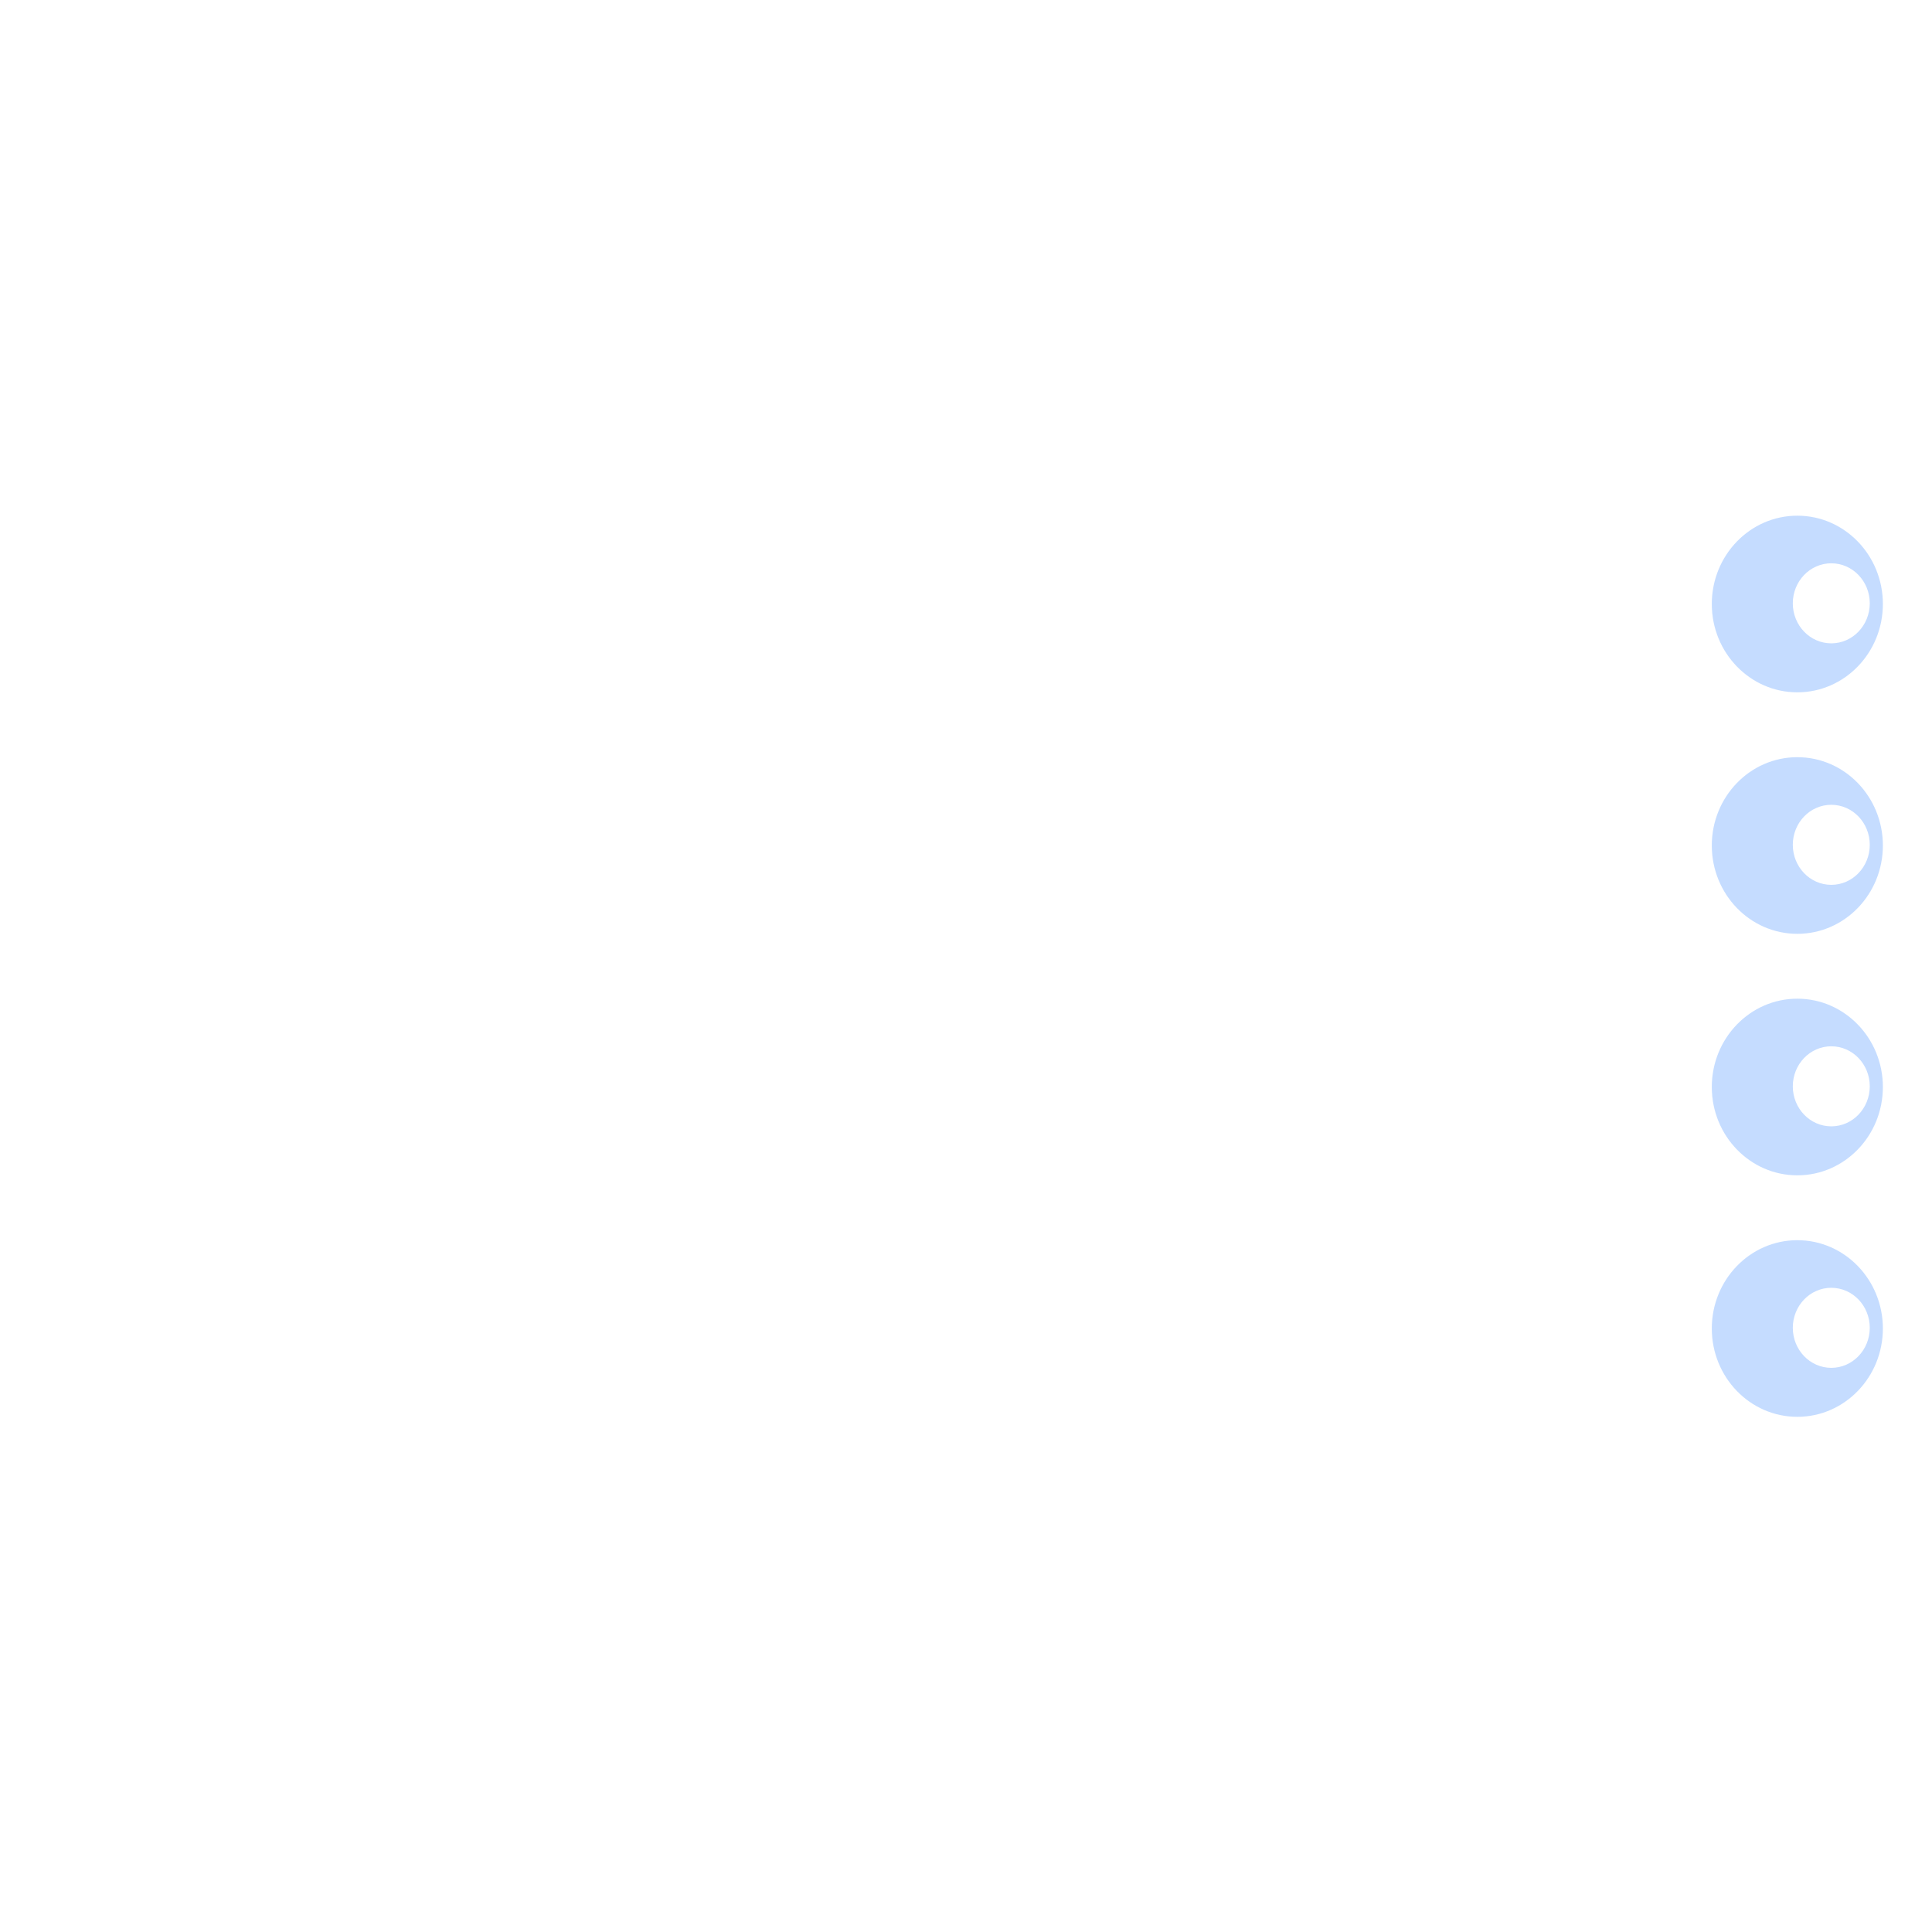 <?xml version="1.0" encoding="UTF-8" standalone="no"?>
<!-- Created with Inkscape (http://www.inkscape.org/) -->

<svg
   xmlns:dc="http://purl.org/dc/elements/1.1/"
   xmlns:cc="http://creativecommons.org/ns#"
   xmlns:rdf="http://www.w3.org/1999/02/22-rdf-syntax-ns#"
   xmlns:svg="http://www.w3.org/2000/svg"
   xmlns="http://www.w3.org/2000/svg"
   xmlns:sodipodi="http://sodipodi.sourceforge.net/DTD/sodipodi-0.dtd"
   xmlns:inkscape="http://www.inkscape.org/namespaces/inkscape"
   width="96"
   height="96"
   id="svg11252"
   version="1.1"
   inkscape:version="0.48.5 r10040"
   sodipodi:docname="four_rtl.svg">
  <sodipodi:namedview
     pagecolor="#ffffff"
     bordercolor="#666666"
     borderopacity="0.22"
     objecttolerance="10"
     gridtolerance="10"
     guidetolerance="10"
     inkscape:pageopacity="0"
     inkscape:pageshadow="2"
     inkscape:window-width="919"
     inkscape:window-height="585"
     id="namedview17"
     showgrid="true"
     fit-margin-top="0"
     fit-margin-left="0"
     fit-margin-right="0"
     fit-margin-bottom="0"
     showborder="true"
     inkscape:showpageshadow="false"
     inkscape:zoom="5.6568546"
     inkscape:cx="107.30396"
     inkscape:cy="51.672597"
     inkscape:window-x="258"
     inkscape:window-y="75"
     inkscape:window-maximized="0"
     inkscape:current-layer="svg11252"
     inkscape:snap-global="true"
     inkscape:snap-page="true"
     inkscape:snap-bbox="true"
     inkscape:snap-bbox-midpoints="true"
     inkscape:bbox-nodes="true"
     inkscape:bbox-paths="true"
     inkscape:snap-bbox-edge-midpoints="true"
     showguides="true"
     inkscape:guide-bbox="true" />
  <defs
     id="defs11254">
    <filter
       inkscape:collect="always"
       id="filter3844"
       x="-0.553"
       width="2.107"
       y="-0.483"
       height="1.965"
       color-interpolation-filters="sRGB">
      <feGaussianBlur
         inkscape:collect="always"
         stdDeviation="1.946"
         id="feGaussianBlur3846" />
    </filter>
    <filter
       inkscape:collect="always"
       id="filter3848"
       x="-0.844"
       width="2.687"
       y="-0.736"
       height="2.472"
       color-interpolation-filters="sRGB">
      <feGaussianBlur
         inkscape:collect="always"
         stdDeviation="2.967"
         id="feGaussianBlur3850" />
    </filter>
    <filter
       color-interpolation-filters="sRGB"
       inkscape:collect="always"
       id="filter3848-1"
       x="-0.844"
       width="2.687"
       y="-0.736"
       height="2.472">
      <feGaussianBlur
         inkscape:collect="always"
         stdDeviation="2.967"
         id="feGaussianBlur3850-2" />
    </filter>
    <filter
       color-interpolation-filters="sRGB"
       inkscape:collect="always"
       id="filter3844-0"
       x="-0.553"
       width="2.107"
       y="-0.483"
       height="1.965">
      <feGaussianBlur
         inkscape:collect="always"
         stdDeviation="1.946"
         id="feGaussianBlur3846-9" />
    </filter>
    <filter
       color-interpolation-filters="sRGB"
       inkscape:collect="always"
       id="filter3848-1-3"
       x="-0.844"
       width="2.687"
       y="-0.736"
       height="2.472">
      <feGaussianBlur
         inkscape:collect="always"
         stdDeviation="2.967"
         id="feGaussianBlur3850-2-0" />
    </filter>
    <filter
       color-interpolation-filters="sRGB"
       inkscape:collect="always"
       id="filter3844-0-1"
       x="-0.553"
       width="2.107"
       y="-0.483"
       height="1.965">
      <feGaussianBlur
         inkscape:collect="always"
         stdDeviation="1.946"
         id="feGaussianBlur3846-9-6" />
    </filter>
    <filter
       color-interpolation-filters="sRGB"
       inkscape:collect="always"
       id="filter3848-1-7"
       x="-0.844"
       width="2.687"
       y="-0.736"
       height="2.472">
      <feGaussianBlur
         inkscape:collect="always"
         stdDeviation="2.967"
         id="feGaussianBlur3850-2-04" />
    </filter>
    <filter
       color-interpolation-filters="sRGB"
       inkscape:collect="always"
       id="filter3844-0-0"
       x="-0.553"
       width="2.107"
       y="-0.483"
       height="1.965">
      <feGaussianBlur
         inkscape:collect="always"
         stdDeviation="1.946"
         id="feGaussianBlur3846-9-8" />
    </filter>
  </defs>
  <g
     id="g3013"
     transform="translate(-11.932,0)">
    <g
       transform="matrix(-1,0,0,1,107,6)"
       id="g3874">
      <path
         sodipodi:type="arc"
         style="opacity:0.668;fill:#80b3ff;fill-opacity:1;stroke:none;filter:url(#filter3848)"
         id="path3762-6"
         sodipodi:cx="-14.385203"
         sodipodi:cy="50.281128"
         sodipodi:rx="4.2205434"
         sodipodi:ry="4.839262"
         d="m -10.165,50.281 c 0,2.673 -1.89,4.839 -4.221,4.839 -2.331,0 -4.221,-2.167 -4.221,-4.839 0,-2.673 1.89,-4.839 4.221,-4.839 2.331,0 4.221,2.167 4.221,4.839 z"
         transform="matrix(1.007,0,0,0.907,20.246,2.408)" />
      <path
         sodipodi:type="arc"
         style="fill:#ffffff;fill-opacity:1;stroke:none;filter:url(#filter3844)"
         id="path3762"
         sodipodi:cx="-14.385203"
         sodipodi:cy="50.281128"
         sodipodi:rx="4.2205434"
         sodipodi:ry="4.839262"
         d="m -10.165,50.281 c 0,2.673 -1.89,4.839 -4.221,4.839 -2.331,0 -4.221,-2.167 -4.221,-4.839 0,-2.673 1.89,-4.839 4.221,-4.839 2.331,0 4.221,2.167 4.221,4.839 z"
         transform="matrix(0.453,0,0,0.411,10.589,27.313)" />
    </g>
    <g
       transform="matrix(-1,0,0,1,107,-6)"
       id="g3874-6">
      <path
         sodipodi:type="arc"
         style="opacity:0.668;fill:#80b3ff;fill-opacity:1;stroke:none;filter:url(#filter3848-1)"
         id="path3762-6-3"
         sodipodi:cx="-14.385203"
         sodipodi:cy="50.281128"
         sodipodi:rx="4.2205434"
         sodipodi:ry="4.839262"
         d="m -10.165,50.281 c 0,2.673 -1.89,4.839 -4.221,4.839 -2.331,0 -4.221,-2.167 -4.221,-4.839 0,-2.673 1.89,-4.839 4.221,-4.839 2.331,0 4.221,2.167 4.221,4.839 z"
         transform="matrix(1.007,0,0,0.907,20.246,2.408)" />
      <path
         sodipodi:type="arc"
         style="fill:#ffffff;fill-opacity:1;stroke:none;filter:url(#filter3844-0)"
         id="path3762-2"
         sodipodi:cx="-14.385203"
         sodipodi:cy="50.281128"
         sodipodi:rx="4.2205434"
         sodipodi:ry="4.839262"
         d="m -10.165,50.281 c 0,2.673 -1.89,4.839 -4.221,4.839 -2.331,0 -4.221,-2.167 -4.221,-4.839 0,-2.673 1.89,-4.839 4.221,-4.839 2.331,0 4.221,2.167 4.221,4.839 z"
         transform="matrix(0.453,0,0,0.411,10.589,27.313)" />
    </g>
    <g
       transform="matrix(-1,0,0,1,107,-18)"
       id="g3874-6-2">
      <path
         sodipodi:type="arc"
         style="opacity:0.668;fill:#80b3ff;fill-opacity:1;stroke:none;filter:url(#filter3848-1-3)"
         id="path3762-6-3-1"
         sodipodi:cx="-14.385203"
         sodipodi:cy="50.281128"
         sodipodi:rx="4.2205434"
         sodipodi:ry="4.839262"
         d="m -10.165,50.281 c 0,2.673 -1.89,4.839 -4.221,4.839 -2.331,0 -4.221,-2.167 -4.221,-4.839 0,-2.673 1.89,-4.839 4.221,-4.839 2.331,0 4.221,2.167 4.221,4.839 z"
         transform="matrix(1.007,0,0,0.907,20.246,2.408)" />
      <path
         sodipodi:type="arc"
         style="fill:#ffffff;fill-opacity:1;stroke:none;filter:url(#filter3844-0-1)"
         id="path3762-2-2"
         sodipodi:cx="-14.385203"
         sodipodi:cy="50.281128"
         sodipodi:rx="4.2205434"
         sodipodi:ry="4.839262"
         d="m -10.165,50.281 c 0,2.673 -1.89,4.839 -4.221,4.839 -2.331,0 -4.221,-2.167 -4.221,-4.839 0,-2.673 1.89,-4.839 4.221,-4.839 2.331,0 4.221,2.167 4.221,4.839 z"
         transform="matrix(0.453,0,0,0.411,10.589,27.313)" />
    </g>
    <g
       transform="matrix(-1,0,0,1,107,18)"
       id="g3874-6-5">
      <path
         sodipodi:type="arc"
         style="opacity:0.668;fill:#80b3ff;fill-opacity:1;stroke:none;filter:url(#filter3848-1-7)"
         id="path3762-6-3-0"
         sodipodi:cx="-14.385203"
         sodipodi:cy="50.281128"
         sodipodi:rx="4.2205434"
         sodipodi:ry="4.839262"
         d="m -10.165,50.281 c 0,2.673 -1.89,4.839 -4.221,4.839 -2.331,0 -4.221,-2.167 -4.221,-4.839 0,-2.673 1.89,-4.839 4.221,-4.839 2.331,0 4.221,2.167 4.221,4.839 z"
         transform="matrix(1.007,0,0,0.907,20.246,2.408)" />
      <path
         sodipodi:type="arc"
         style="fill:#ffffff;fill-opacity:1;stroke:none;filter:url(#filter3844-0-0)"
         id="path3762-2-0"
         sodipodi:cx="-14.385203"
         sodipodi:cy="50.281128"
         sodipodi:rx="4.2205434"
         sodipodi:ry="4.839262"
         d="m -10.165,50.281 c 0,2.673 -1.89,4.839 -4.221,4.839 -2.331,0 -4.221,-2.167 -4.221,-4.839 0,-2.673 1.89,-4.839 4.221,-4.839 2.331,0 4.221,2.167 4.221,4.839 z"
         transform="matrix(0.453,0,0,0.411,10.589,27.313)" />
    </g>
  </g>
</svg>
